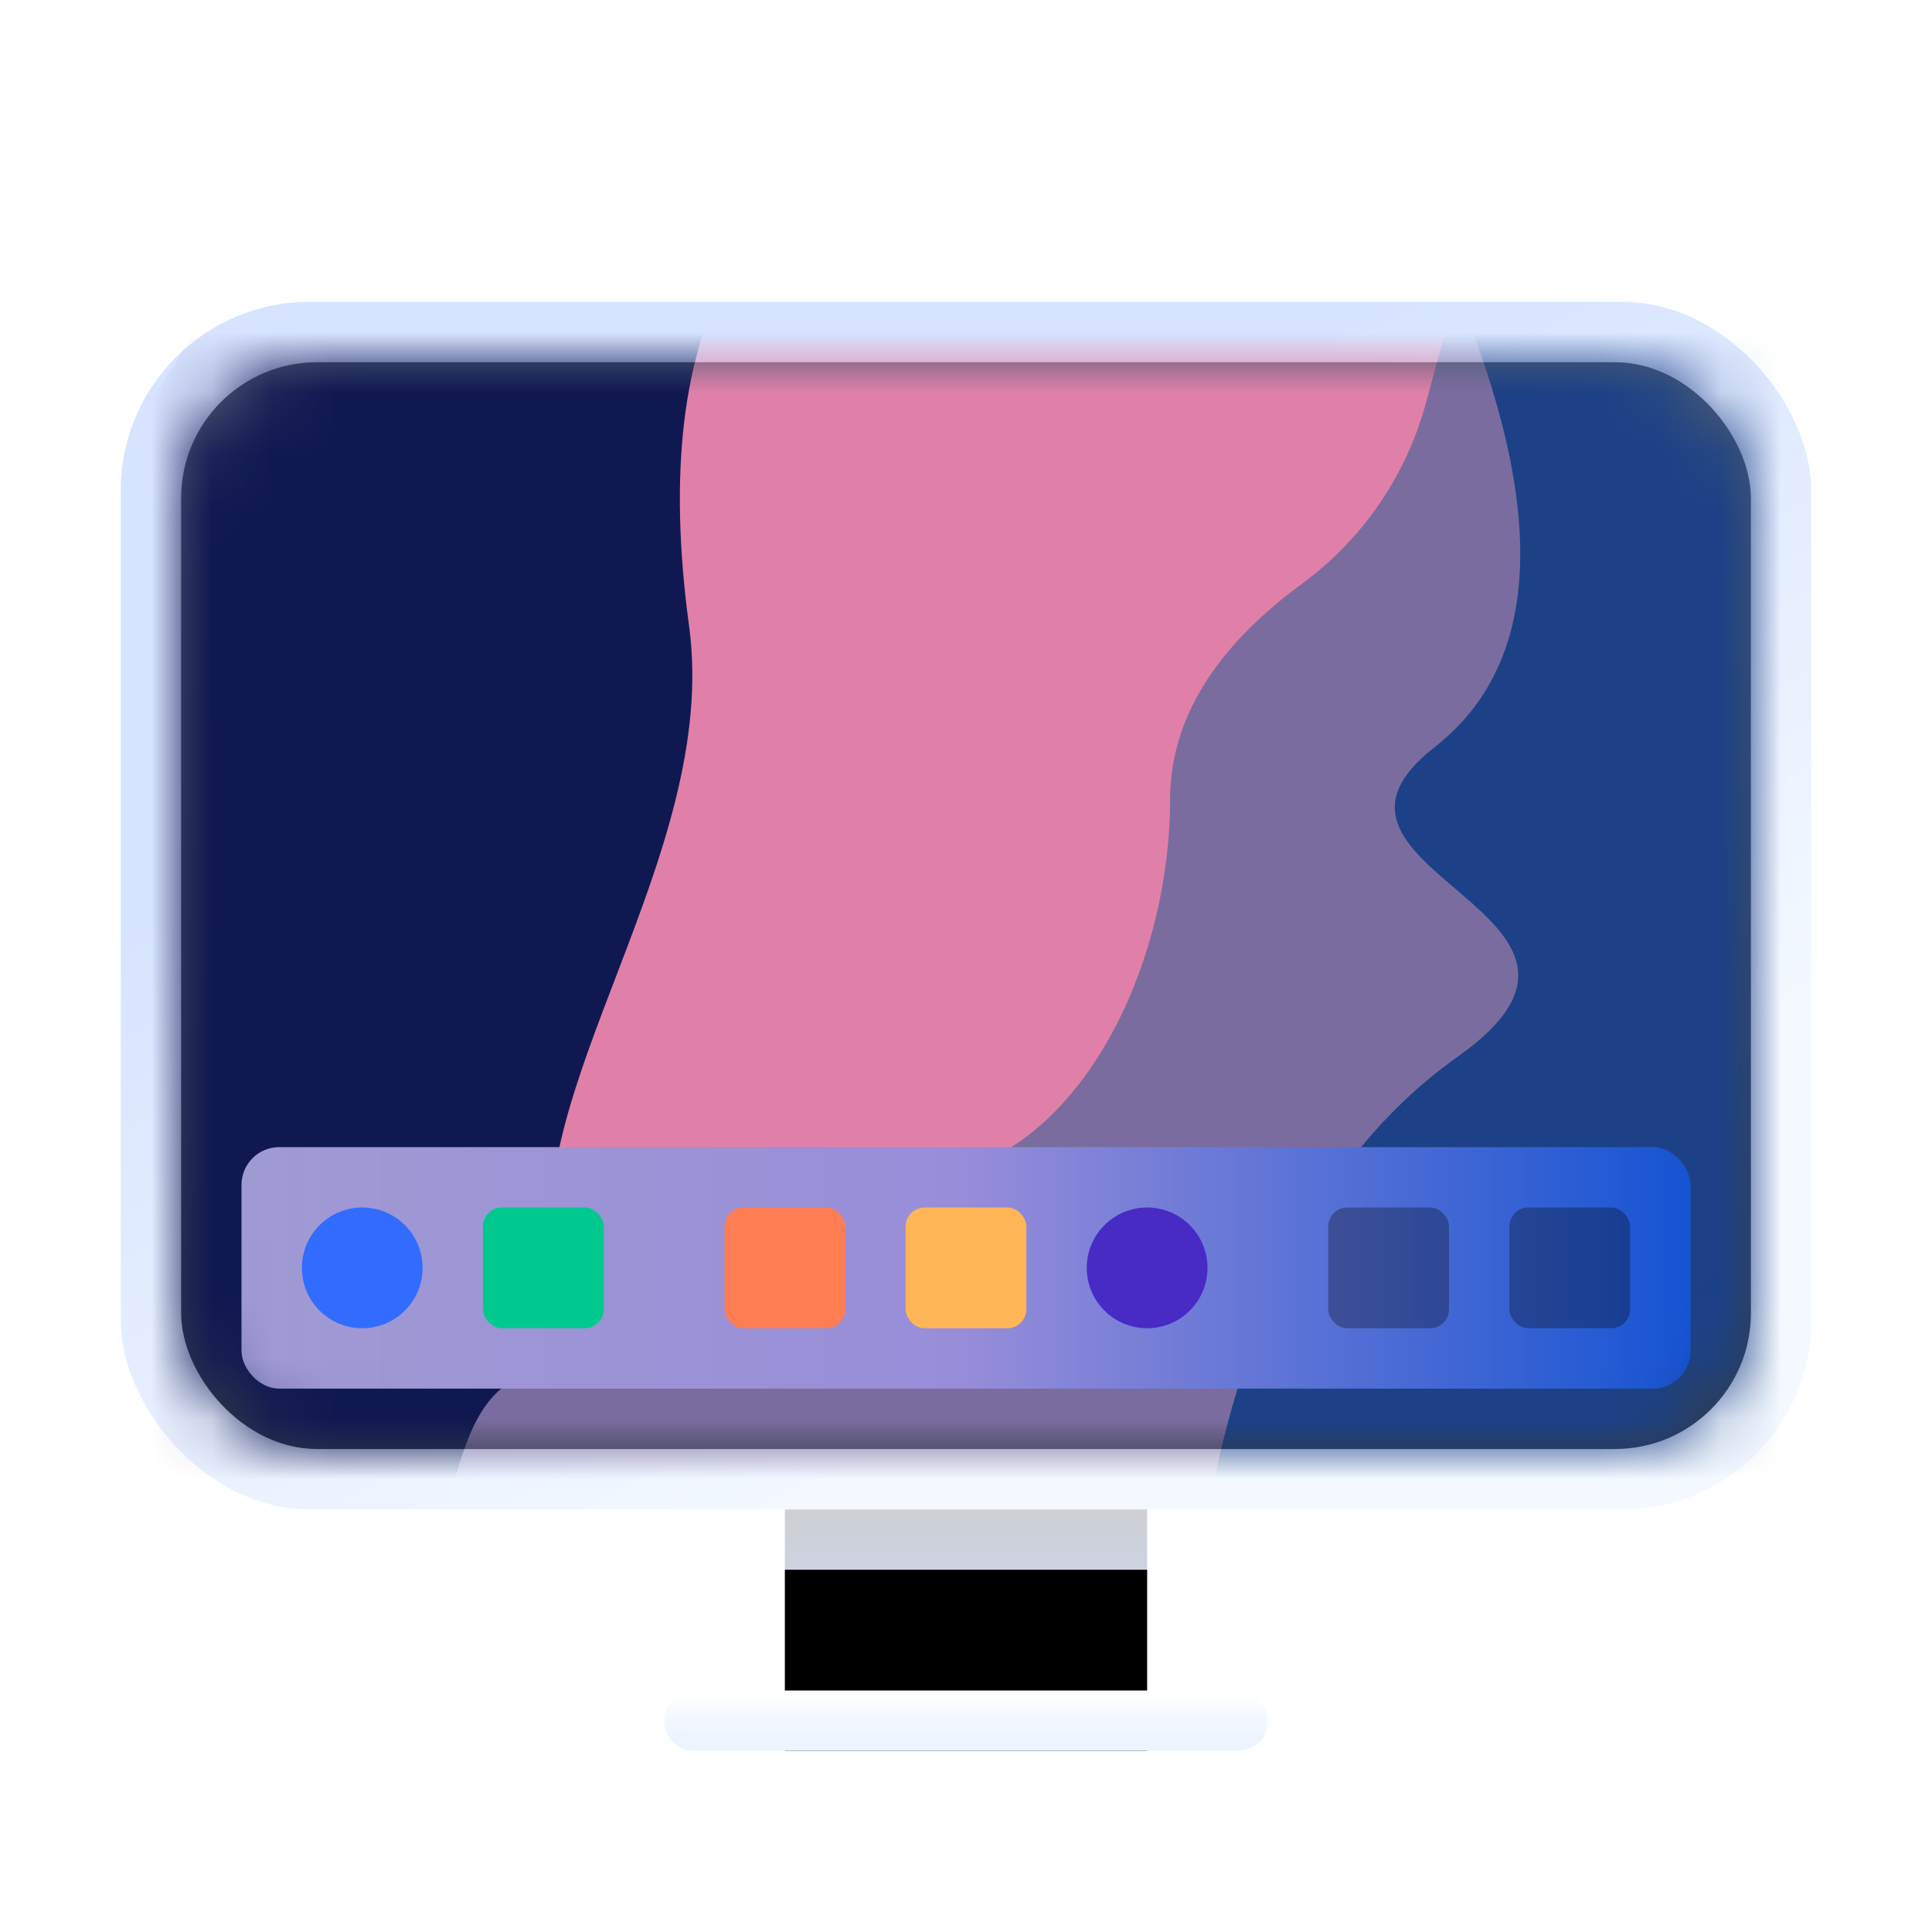 <svg xmlns="http://www.w3.org/2000/svg" xmlns:xlink="http://www.w3.org/1999/xlink" width="32" height="32" viewBox="0 0 32 32">
  <defs>
    <filter id="computer-a" width="128.6%" height="133.3%" x="-14.3%" y="-16.7%" filterUnits="objectBoundingBox">
      <feOffset dy="1" in="SourceAlpha" result="shadowOffsetOuter1"/>
      <feGaussianBlur in="shadowOffsetOuter1" result="shadowBlurOuter1" stdDeviation=".5"/>
      <feComposite in="shadowBlurOuter1" in2="SourceAlpha" operator="out" result="shadowBlurOuter1"/>
      <feColorMatrix in="shadowBlurOuter1" result="shadowMatrixOuter1" values="0 0 0 0 0   0 0 0 0 0   0 0 0 0 0  0 0 0 0.15 0"/>
      <feMerge>
        <feMergeNode in="shadowMatrixOuter1"/>
        <feMergeNode in="SourceGraphic"/>
      </feMerge>
    </filter>
    <linearGradient id="computer-b" x1="50%" x2="50%" y1="100%" y2="0%">
      <stop offset="0%" stop-color="#CFDAFC"/>
      <stop offset="100%" stop-color="#CDCFD2"/>
    </linearGradient>
    <polygon id="computer-c" points="11 20 17 20 17 23 11 23"/>
    <filter id="computer-d" width="133.3%" height="166.7%" x="-16.7%" y="-33.3%" filterUnits="objectBoundingBox">
      <feGaussianBlur in="SourceAlpha" result="shadowBlurInner1" stdDeviation=".5"/>
      <feOffset dy="1" in="shadowBlurInner1" result="shadowOffsetInner1"/>
      <feComposite in="shadowOffsetInner1" in2="SourceAlpha" k2="-1" k3="1" operator="arithmetic" result="shadowInnerInner1"/>
      <feColorMatrix in="shadowInnerInner1" values="0 0 0 0 0.306   0 0 0 0 0.316   0 0 0 0 0.534  0 0 0 0.178 0"/>
    </filter>
    <linearGradient id="computer-e" x1="50%" x2="50%" y1="0%" y2="80.104%">
      <stop offset="0%" stop-color="#FFF"/>
      <stop offset="100%" stop-color="#EBF4FF"/>
    </linearGradient>
    <linearGradient id="computer-f" x1="39.599%" x2="75.302%" y1="24.49%" y2="75.51%">
      <stop offset="0%" stop-color="#D7E4FF"/>
      <stop offset="100%" stop-color="#F4F9FF"/>
    </linearGradient>
    <linearGradient id="computer-h" x1="46.826%" x2="46.826%" y1=".565%" y2="99.664%">
      <stop offset="0%" stop-color="#4F5D73"/>
      <stop offset="100%" stop-color="#313A46"/>
    </linearGradient>
    <rect id="computer-g" width="26" height="18" x="0" y="0" rx="2.25"/>
    <linearGradient id="computer-j" x1="0%" x2="100%" y1="50%" y2="50%">
      <stop offset="0%" stop-color="#A09AD3"/>
      <stop offset="49.618%" stop-color="#988DD9"/>
      <stop offset="100%" stop-color="#1654D2"/>
    </linearGradient>
  </defs>
  <g fill="none" fill-rule="evenodd" filter="url(#computer-a)" transform="translate(2 4)">
    <use fill="url(#computer-b)" xlink:href="#computer-c"/>
    <use fill="#000" filter="url(#computer-d)" xlink:href="#computer-c"/>
    <path fill="url(#computer-e)" d="M9.5,23 L18.5,23 C18.776,23 19,23.224 19,23.5 C19,23.776 18.776,24 18.5,24 L9.5,24 C9.224,24 9,23.776 9,23.5 C9,23.224 9.224,23 9.5,23 Z"/>
    <rect width="28" height="20" fill="url(#computer-f)" rx="3.125"/>
    <g transform="translate(1 1)">
      <mask id="computer-i" fill="#fff">
        <use xlink:href="#computer-g"/>
      </mask>
      <use fill="url(#computer-h)" xlink:href="#computer-g"/>
      <g mask="url(#computer-i)">
        <g transform="translate(-.938 -3.875)">
          <path fill="#1C4186" d="M21.023,2.688 C18.571,8.363 17.582,11.513 18.055,12.139 C18.765,13.078 18.507,15.456 17.539,16.771 C16.571,18.085 13.539,18.962 13.216,20.026 C12.893,21.09 4.763,21.841 3.989,22.717 C3.215,23.594 4.57,23.281 4.57,23.594 C4.57,23.802 12.463,23.802 28.25,23.594 L28.25,2.688 L21.023,2.688 Z"/>
          <path fill="#E080A9" d="M21.392,2.815 C22.597,2.815 22.317,4.482 20.552,7.818 C17.906,12.822 17.131,14.698 16.356,16.012 C15.582,17.325 12.031,22.641 10.546,23.079 C9.062,23.517 4.93,23.204 4.091,23.204 C3.531,23.204 3.661,17.429 4.478,5.879 L10.03,0 L21.392,2.815 Z"/>
          <path fill="#101852" d="M10.062,2.312 C9.244,3.729 9.007,5.708 9.352,8.25 C9.869,12.062 6.444,16.062 7.155,18.938 C7.866,21.812 4.188,24.625 4.188,24.625 C4.188,24.625 2.958,23.979 0.5,22.688 L0,5.25 L2.115,1.812 L10.062,2.312 Z"/>
          <path fill="#7A6C9F" d="M19.503,7.544 C18.046,8.614 17.318,9.807 17.318,11.125 C17.318,13.688 16.029,16.562 13.902,17.25 C11.776,17.938 9.585,17.75 9.069,19.75 C8.553,21.75 7.007,20.125 6.169,20.938 C5.331,21.75 5.529,23.5 4.562,23.812 C3.918,24.021 8.342,23.938 17.833,23.562 C18.435,19.688 19.852,16.958 22.086,15.375 C25.437,13 19.058,12.312 21.7,10.25 C23.461,8.875 23.582,6.354 22.062,2.688 L21.554,4.555 C21.228,5.755 20.505,6.808 19.503,7.544 Z"/>
        </g>
      </g>
      <g mask="url(#computer-i)">
        <g transform="translate(.5 12.5)">
          <rect width="24" height="4" x=".5" y=".5" fill="url(#computer-j)" rx=".625"/>
          <rect width="2" height="2" x="4.5" y="1.5" fill="#00C98F" rx=".313"/>
          <rect width="2" height="2" x="8.5" y="1.5" fill="#FF7D52" rx=".313"/>
          <rect width="2" height="2" x="11.5" y="1.5" fill="#FFB656" rx=".313"/>
          <rect width="2" height="2" x="21.5" y="1.5" fill="#000" fill-opacity=".3" rx=".313"/>
          <rect width="2" height="2" x="18.5" y="1.5" fill="#000" fill-opacity=".3" rx=".313"/>
          <circle cx="2.5" cy="2.5" r="1" fill="#326CFF"/>
          <circle cx="15.5" cy="2.5" r="1" fill="#482AC5"/>
        </g>
      </g>
    </g>
  </g>
</svg>
